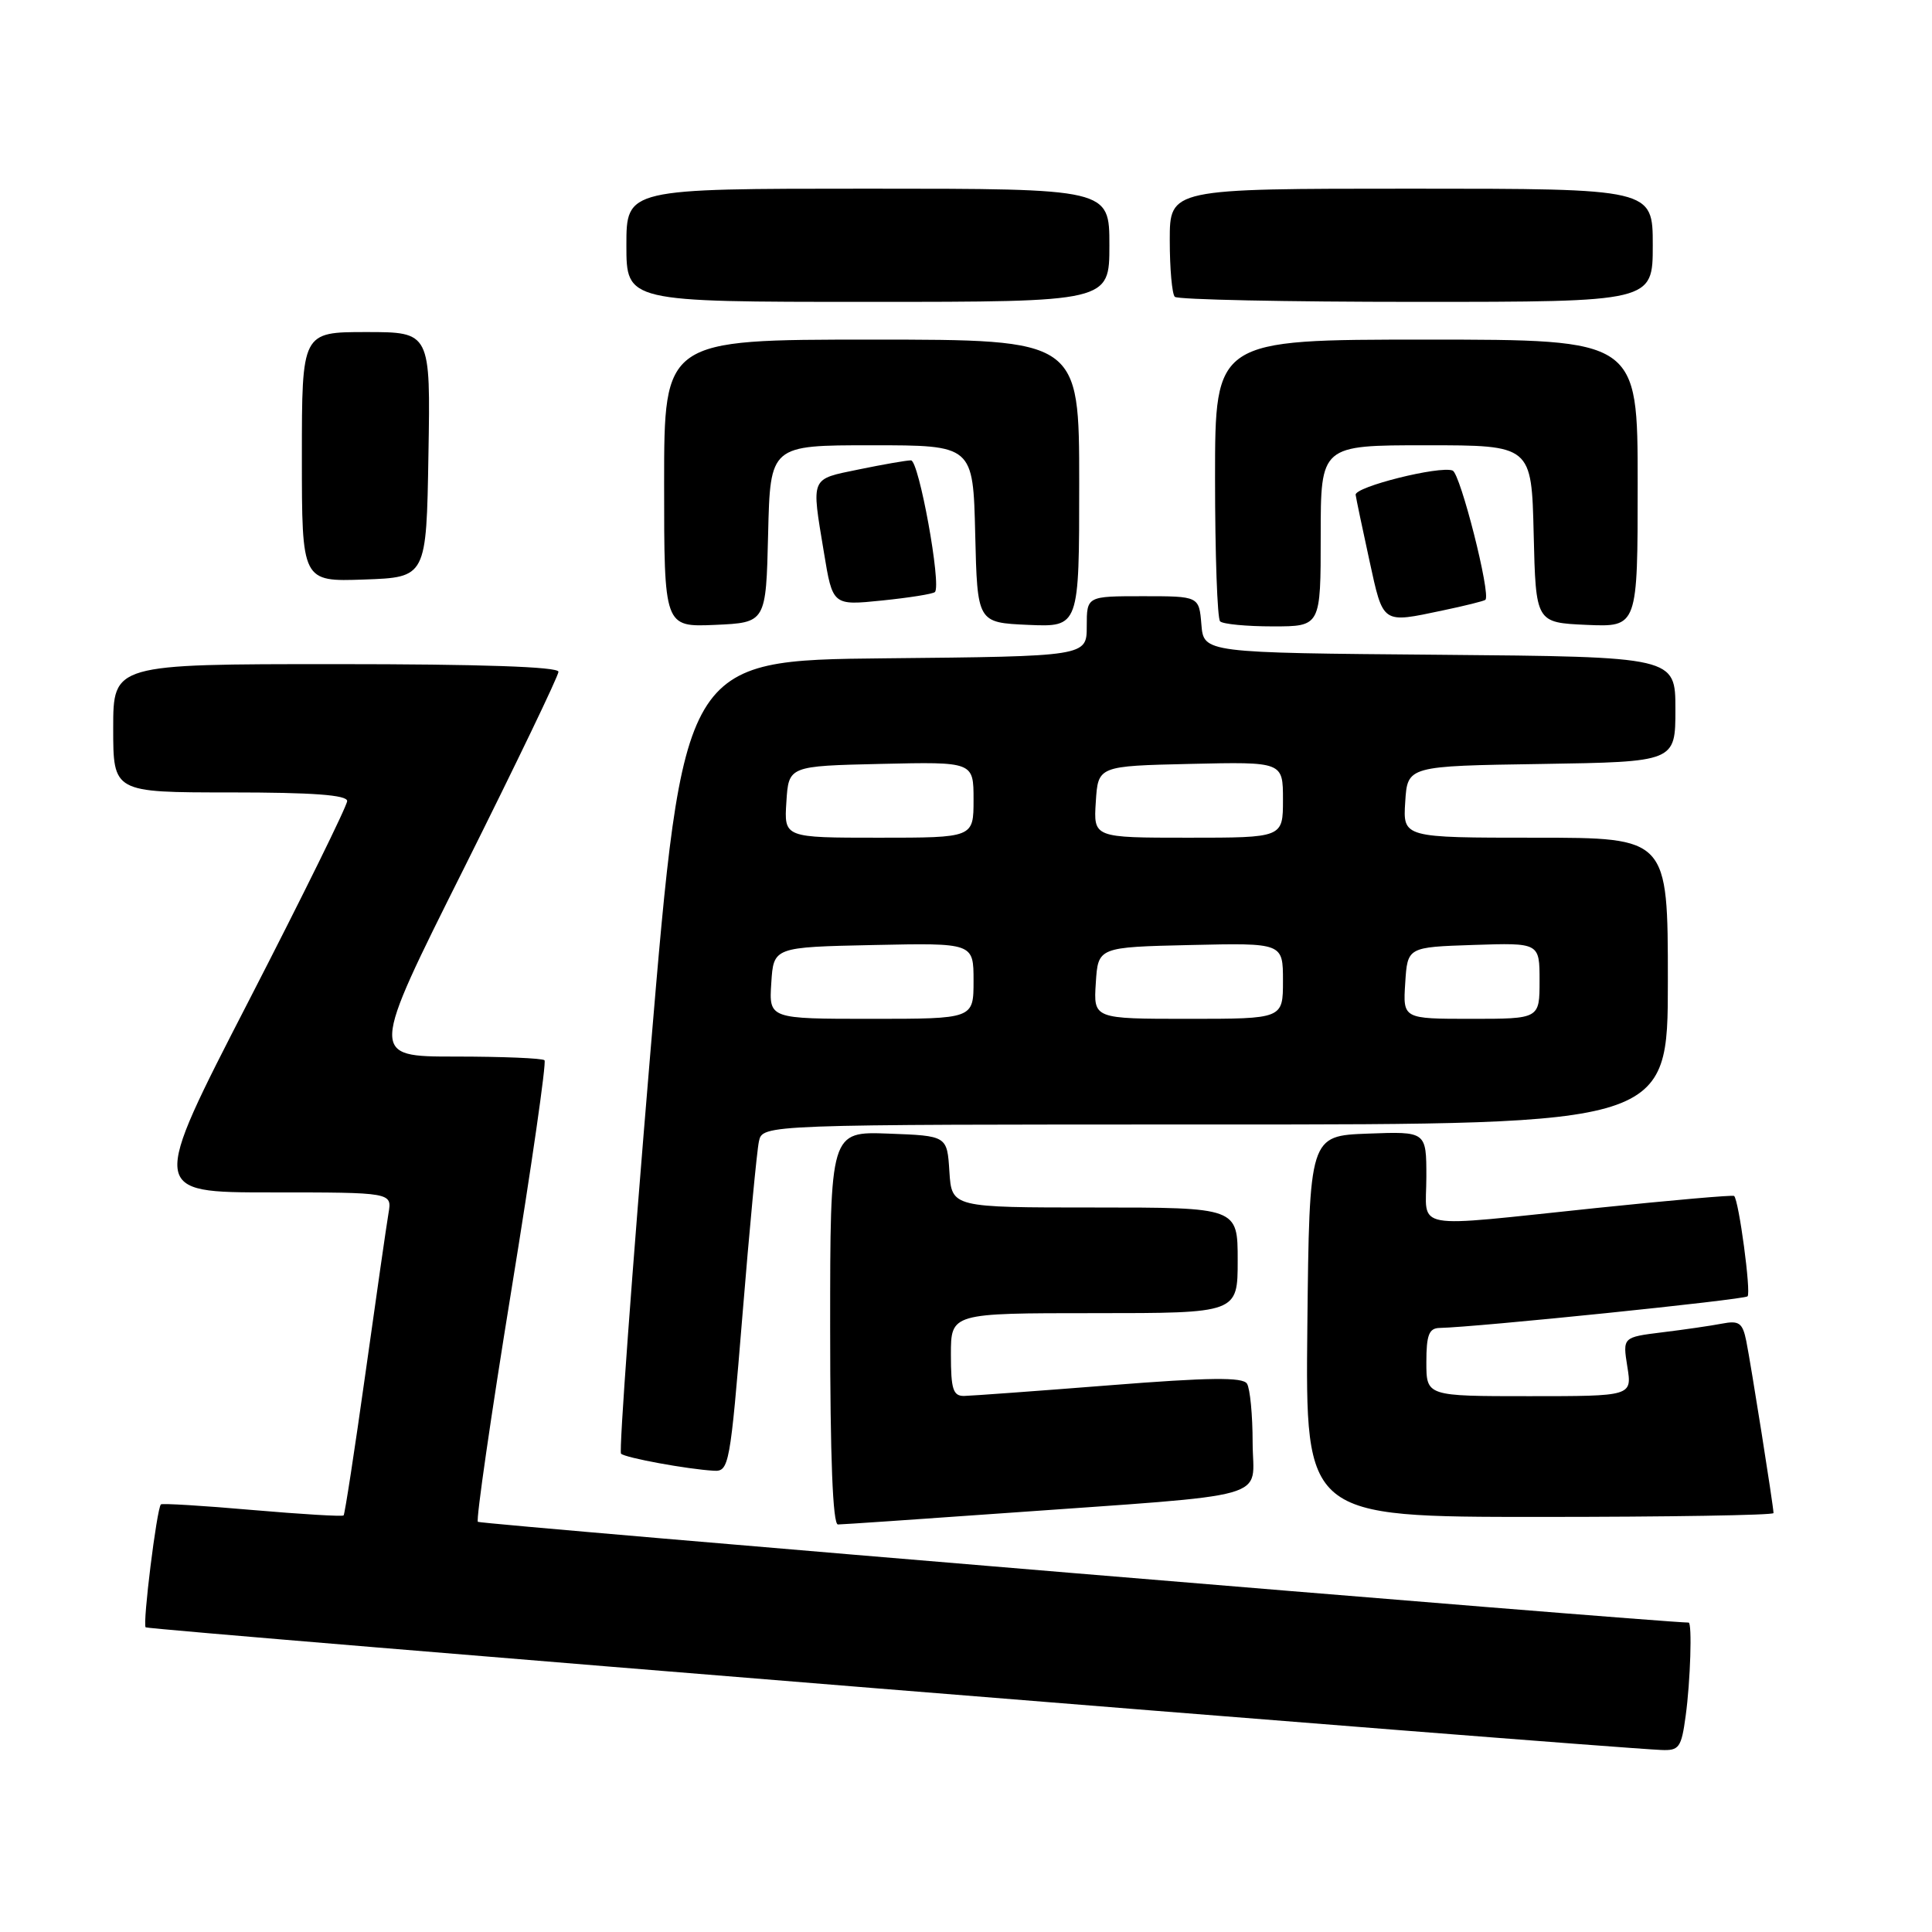 <?xml version="1.0" encoding="UTF-8" standalone="no"?>
<!DOCTYPE svg PUBLIC "-//W3C//DTD SVG 1.1//EN" "http://www.w3.org/Graphics/SVG/1.1/DTD/svg11.dtd" >
<svg xmlns="http://www.w3.org/2000/svg" xmlns:xlink="http://www.w3.org/1999/xlink" version="1.1" viewBox="0 0 256 256">
 <g >
 <path fill="currentColor"
d=" M 223.36 227.36 C 223.99 222.78 224.23 215.00 223.75 215.00 C 219.41 214.94 63.65 201.98 63.32 201.65 C 63.06 201.39 65.05 187.63 67.74 171.08 C 70.44 154.52 72.42 140.76 72.15 140.49 C 71.89 140.22 66.56 140.00 60.33 140.00 C 48.99 140.00 48.99 140.00 61.50 115.01 C 68.37 101.26 74.00 89.56 74.00 89.01 C 74.00 88.35 63.65 88.00 44.50 88.00 C 15.00 88.00 15.00 88.00 15.00 96.50 C 15.00 105.00 15.00 105.00 30.50 105.00 C 41.45 105.00 46.00 105.34 46.00 106.14 C 46.00 106.77 40.13 118.69 32.95 132.64 C 19.89 158.00 19.89 158.00 35.92 158.00 C 51.95 158.00 51.95 158.00 51.48 160.75 C 51.22 162.26 49.85 171.82 48.42 182.00 C 46.99 192.18 45.69 200.64 45.53 200.80 C 45.37 200.97 39.92 200.64 33.42 200.08 C 26.93 199.51 21.48 199.18 21.32 199.34 C 20.77 199.90 18.87 215.20 19.30 215.63 C 19.65 215.99 210.82 231.45 220.11 231.88 C 222.49 231.99 222.79 231.58 223.36 227.36 Z  M 132.78 200.52 C 169.52 197.89 166.00 198.88 165.98 191.17 C 165.98 187.50 165.64 183.98 165.23 183.34 C 164.67 182.46 160.23 182.51 147.00 183.56 C 137.37 184.32 128.71 184.95 127.75 184.97 C 126.29 184.99 126.00 184.08 126.00 179.50 C 126.00 174.00 126.00 174.00 145.00 174.00 C 164.00 174.00 164.00 174.00 164.00 167.00 C 164.00 160.00 164.00 160.00 145.05 160.00 C 126.11 160.00 126.11 160.00 125.80 155.25 C 125.50 150.50 125.50 150.50 117.75 150.21 C 110.00 149.92 110.00 149.92 110.00 175.96 C 110.00 193.15 110.35 202.00 111.03 202.00 C 111.60 202.00 121.38 201.33 132.78 200.52 Z  M 235.00 200.49 C 235.00 199.64 232.00 180.71 231.39 177.69 C 230.90 175.28 230.44 174.95 228.16 175.39 C 226.70 175.67 223.14 176.19 220.25 176.54 C 215.01 177.19 215.01 177.19 215.63 181.09 C 216.26 185.00 216.26 185.00 202.63 185.00 C 189.00 185.00 189.00 185.00 189.00 180.50 C 189.00 176.89 189.35 175.99 190.75 175.96 C 195.66 175.86 231.12 172.22 231.56 171.77 C 232.05 171.29 230.41 159.06 229.78 158.47 C 229.63 158.32 221.40 159.04 211.50 160.07 C 186.52 162.67 189.00 163.13 189.00 155.96 C 189.00 149.92 189.00 149.92 181.25 150.21 C 173.50 150.50 173.50 150.50 173.23 175.75 C 172.97 201.00 172.97 201.00 203.98 201.00 C 221.04 201.00 235.00 200.77 235.00 200.49 Z  M 98.38 174.25 C 99.31 162.84 100.29 152.49 100.56 151.25 C 101.04 149.00 101.04 149.00 161.02 149.00 C 221.00 149.00 221.00 149.00 221.00 130.00 C 221.00 111.00 221.00 111.00 203.45 111.00 C 185.89 111.00 185.89 111.00 186.20 106.25 C 186.50 101.50 186.50 101.50 204.25 101.23 C 222.00 100.95 222.00 100.95 222.00 93.99 C 222.00 87.03 222.00 87.03 190.75 86.76 C 159.50 86.50 159.50 86.50 159.19 82.75 C 158.88 79.00 158.88 79.00 151.44 79.00 C 144.00 79.00 144.00 79.00 144.00 82.98 C 144.00 86.97 144.00 86.97 117.27 87.23 C 90.54 87.50 90.54 87.50 86.15 139.80 C 83.74 168.57 82.00 192.34 82.29 192.62 C 82.84 193.17 91.08 194.68 94.59 194.88 C 96.60 195.00 96.75 194.17 98.38 174.25 Z  M 101.78 70.75 C 102.06 59.00 102.06 59.00 115.50 59.00 C 128.94 59.00 128.94 59.00 129.22 70.75 C 129.50 82.50 129.50 82.50 136.25 82.80 C 143.00 83.09 143.00 83.09 143.00 64.05 C 143.00 45.00 143.00 45.00 115.50 45.00 C 88.00 45.00 88.00 45.00 88.00 64.05 C 88.00 83.09 88.00 83.09 94.75 82.80 C 101.50 82.50 101.50 82.50 101.78 70.75 Z  M 175.00 71.00 C 175.00 59.00 175.00 59.00 188.97 59.00 C 202.94 59.00 202.94 59.00 203.22 70.75 C 203.50 82.50 203.50 82.50 210.25 82.80 C 217.00 83.09 217.00 83.09 217.00 64.05 C 217.00 45.00 217.00 45.00 189.00 45.00 C 161.00 45.00 161.00 45.00 161.00 63.33 C 161.00 73.42 161.30 81.97 161.67 82.33 C 162.03 82.70 165.18 83.00 168.67 83.00 C 175.00 83.00 175.00 83.00 175.00 71.00 Z  M 191.20 80.88 C 194.12 80.27 196.64 79.64 196.82 79.48 C 197.58 78.80 193.51 62.75 192.48 62.35 C 190.75 61.69 179.48 64.51 179.63 65.57 C 179.70 66.08 180.52 69.99 181.45 74.25 C 183.31 82.77 183.05 82.60 191.20 80.88 Z  M 123.88 78.45 C 124.77 77.56 121.76 61.00 120.71 61.00 C 120.11 61.00 117.01 61.54 113.81 62.20 C 107.31 63.54 107.50 63.09 109.17 73.18 C 110.33 80.24 110.33 80.24 116.88 79.57 C 120.49 79.20 123.63 78.70 123.88 78.45 Z  M 56.77 60.25 C 57.05 44.00 57.05 44.00 48.52 44.00 C 40.00 44.00 40.00 44.00 40.00 60.54 C 40.00 77.08 40.00 77.08 48.25 76.79 C 56.50 76.50 56.50 76.50 56.77 60.25 Z  M 147.00 32.50 C 147.00 25.00 147.00 25.00 115.00 25.00 C 83.00 25.00 83.00 25.00 83.00 32.50 C 83.00 40.00 83.00 40.00 115.00 40.00 C 147.00 40.00 147.00 40.00 147.00 32.50 Z  M 219.00 32.50 C 219.00 25.00 219.00 25.00 187.00 25.00 C 155.00 25.00 155.00 25.00 155.00 31.83 C 155.00 35.59 155.30 38.97 155.67 39.33 C 156.03 39.70 170.43 40.00 187.67 40.00 C 219.00 40.00 219.00 40.00 219.00 32.50 Z  M 102.20 130.25 C 102.50 125.50 102.50 125.50 115.75 125.22 C 129.00 124.94 129.00 124.94 129.00 129.97 C 129.00 135.00 129.00 135.00 115.45 135.00 C 101.89 135.00 101.89 135.00 102.20 130.25 Z  M 145.20 130.25 C 145.50 125.50 145.50 125.50 157.75 125.22 C 170.00 124.94 170.00 124.94 170.00 129.97 C 170.00 135.00 170.00 135.00 157.45 135.00 C 144.89 135.00 144.89 135.00 145.20 130.25 Z  M 186.20 130.25 C 186.50 125.50 186.50 125.50 195.25 125.21 C 204.00 124.92 204.00 124.92 204.00 129.96 C 204.00 135.00 204.00 135.00 194.95 135.00 C 185.89 135.00 185.89 135.00 186.20 130.25 Z  M 104.20 106.25 C 104.50 101.50 104.50 101.50 116.75 101.22 C 129.00 100.94 129.00 100.94 129.00 105.97 C 129.00 111.00 129.00 111.00 116.45 111.00 C 103.89 111.00 103.89 111.00 104.20 106.25 Z  M 145.20 106.25 C 145.50 101.50 145.50 101.50 157.75 101.22 C 170.00 100.94 170.00 100.94 170.00 105.97 C 170.00 111.00 170.00 111.00 157.45 111.00 C 144.89 111.00 144.89 111.00 145.20 106.25 Z "/>
</g>
</svg>